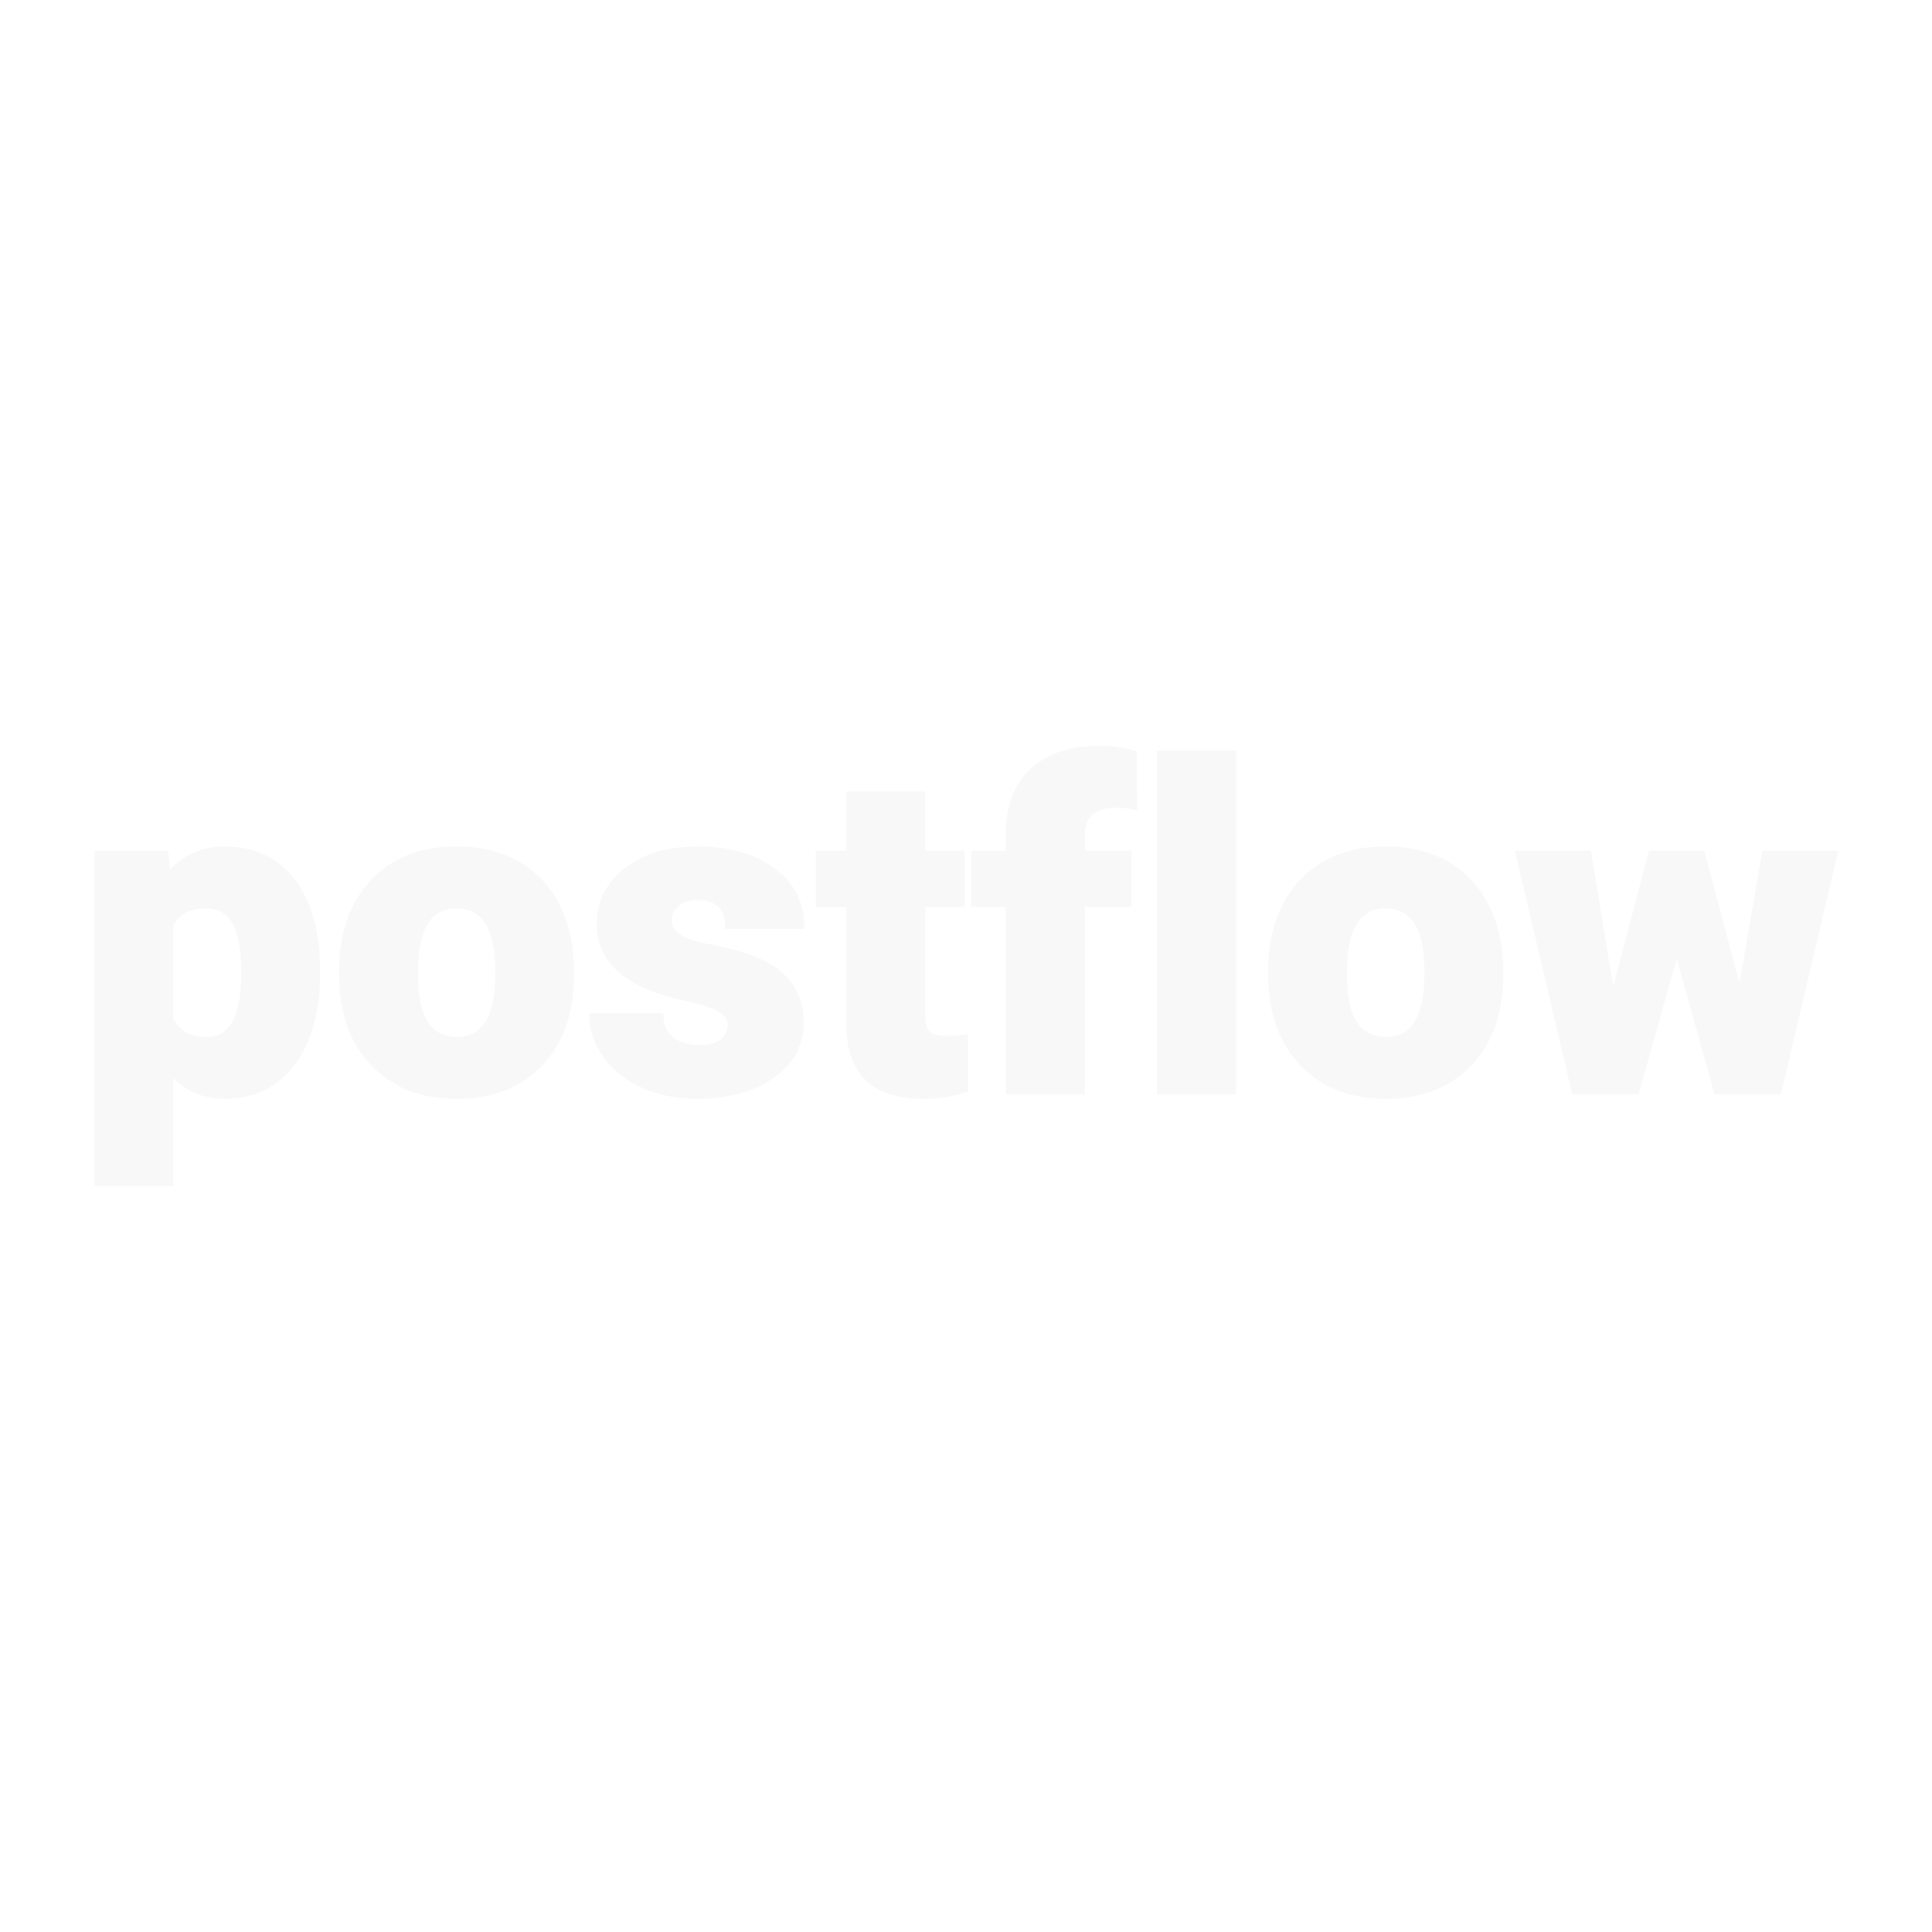 <svg xmlns="http://www.w3.org/2000/svg" version="1.1" xmlns:xlink="http://www.w3.org/1999/xlink" width="200" height="200"><svg xmlns="http://www.w3.org/2000/svg" version="1.1" xmlns:xlink="http://www.w3.org/1999/xlink" viewBox="0 0 200 200"><rect width="200" height="200" fill="url('#gradient')"></rect><defs><linearGradient id="SvgjsLinearGradient1001" gradientTransform="rotate(45 0.5 0.5)"><stop offset="0%" stop-color="#0d0e0e"></stop><stop offset="100%" stop-color="#072a41"></stop></linearGradient></defs><g><g fill="#f9f8f8" transform="matrix(2.341,0,0,2.341,7.782,113.047)" stroke="#f9f8f8" stroke-width="0.2"><path d="M10.73-5.36L10.73-5.21Q10.73-2.74 9.62-1.27Q8.52 0.20 6.63 0.20L6.63 0.20Q5.18 0.20 4.24-0.87L4.24-0.87L4.24 4.06L0.95 4.06L0.95-10.57L4.02-10.57L4.12-9.59Q5.07-10.76 6.61-10.76L6.61-10.76Q8.56-10.76 9.65-9.32Q10.73-7.88 10.73-5.36L10.73-5.36ZM7.44-5.06L7.44-5.41Q7.44-8.22 5.80-8.22L5.80-8.22Q4.63-8.22 4.24-7.38L4.24-7.38L4.24-3.22Q4.67-2.34 5.82-2.34L5.82-2.34Q7.39-2.34 7.44-5.06L7.44-5.06ZM11.78-4.82L11.77-5.38Q11.77-6.96 12.38-8.20Q13.00-9.43 14.15-10.10Q15.30-10.76 16.86-10.76L16.86-10.76Q19.23-10.76 20.60-9.29Q21.96-7.82 21.96-5.29L21.96-5.29L21.96-5.18Q21.96-2.71 20.59-1.25Q19.22 0.20 16.88 0.20L16.88 0.20Q14.62 0.20 13.25-1.16Q11.88-2.51 11.78-4.82L11.78-4.82ZM15.07-5.77L15.06-5.18Q15.06-3.71 15.52-3.03Q15.98-2.34 16.88-2.34L16.88-2.34Q18.63-2.34 18.67-5.05L18.67-5.05L18.67-5.38Q18.67-8.22 16.86-8.22L16.86-8.22Q15.21-8.22 15.07-5.77L15.07-5.77ZM28.95-2.97L28.95-2.97Q28.95-3.39 28.51-3.64Q28.07-3.90 26.84-4.17Q25.61-4.44 24.80-4.89Q24.00-5.33 23.58-5.97Q23.16-6.60 23.16-7.42L23.16-7.42Q23.16-8.88 24.37-9.82Q25.57-10.76 27.51-10.76L27.51-10.76Q29.60-10.76 30.87-9.81Q32.14-8.87 32.14-7.32L32.14-7.32L28.84-7.32Q28.84-8.59 27.50-8.59L27.50-8.59Q26.98-8.59 26.63-8.31Q26.28-8.02 26.28-7.59L26.28-7.59Q26.28-7.15 26.71-6.88Q27.14-6.60 28.08-6.43Q29.02-6.25 29.74-6.01L29.74-6.01Q32.12-5.19 32.12-3.07L32.12-3.07Q32.12-1.62 30.83-0.71Q29.55 0.20 27.51 0.20L27.51 0.20Q26.15 0.20 25.09-0.29Q24.02-0.78 23.43-1.62Q22.83-2.46 22.83-3.39L22.83-3.39L25.91-3.39Q25.93-2.66 26.40-2.32Q26.87-1.98 27.60-1.98L27.60-1.98Q28.27-1.98 28.61-2.26Q28.95-2.53 28.95-2.97ZM34.20-13.19L37.49-13.19L37.49-10.57L39.23-10.57L39.23-8.28L37.49-8.28L37.49-3.45Q37.49-2.85 37.71-2.62Q37.92-2.38 38.55-2.38L38.55-2.38Q39.04-2.38 39.38-2.44L39.38-2.44L39.38-0.09Q38.49 0.20 37.52 0.20L37.52 0.20Q35.82 0.20 35.01-0.61Q34.20-1.41 34.20-3.04L34.20-3.04L34.20-8.28L32.85-8.28L32.85-10.57L34.20-10.57L34.20-13.19ZM44.55 0L41.25 0L41.25-8.28L39.72-8.28L39.72-10.57L41.25-10.57L41.25-11.41Q41.25-13.21 42.31-14.21Q43.38-15.21 45.30-15.21L45.30-15.21Q46.01-15.21 46.85-15L46.85-15L46.86-12.58Q46.55-12.67 46.04-12.67L46.04-12.67Q44.55-12.67 44.55-11.38L44.55-11.38L44.55-10.57L46.61-10.57L46.61-8.28L44.55-8.28L44.55 0ZM51.24-15L51.24 0L47.94 0L47.94-15L51.24-15ZM52.86-4.82L52.85-5.38Q52.85-6.96 53.47-8.20Q54.08-9.43 55.23-10.10Q56.39-10.76 57.94-10.76L57.94-10.76Q60.31-10.76 61.68-9.29Q63.05-7.82 63.05-5.29L63.05-5.29L63.05-5.18Q63.05-2.71 61.67-1.25Q60.30 0.20 57.96 0.20L57.96 0.20Q55.70 0.20 54.34-1.16Q52.97-2.51 52.86-4.82L52.86-4.82ZM56.15-5.77L56.14-5.18Q56.14-3.71 56.60-3.03Q57.06-2.34 57.96-2.34L57.96-2.34Q59.72-2.34 59.76-5.05L59.76-5.05L59.76-5.38Q59.76-8.22 57.94-8.22L57.94-8.22Q56.29-8.22 56.15-5.77L56.15-5.77ZM71.96-10.57L73.62-4.34L74.69-10.57L77.84-10.57L75.35 0L72.57 0L70.82-6.27L69.06 0L66.28 0L63.79-10.57L66.94-10.57L67.99-4.19L69.67-10.57L71.96-10.57Z"></path></g></g></svg><style>@media (prefers-color-scheme: light) { :root { filter: none; } }
@media (prefers-color-scheme: dark) { :root { filter: none; } }
</style></svg>